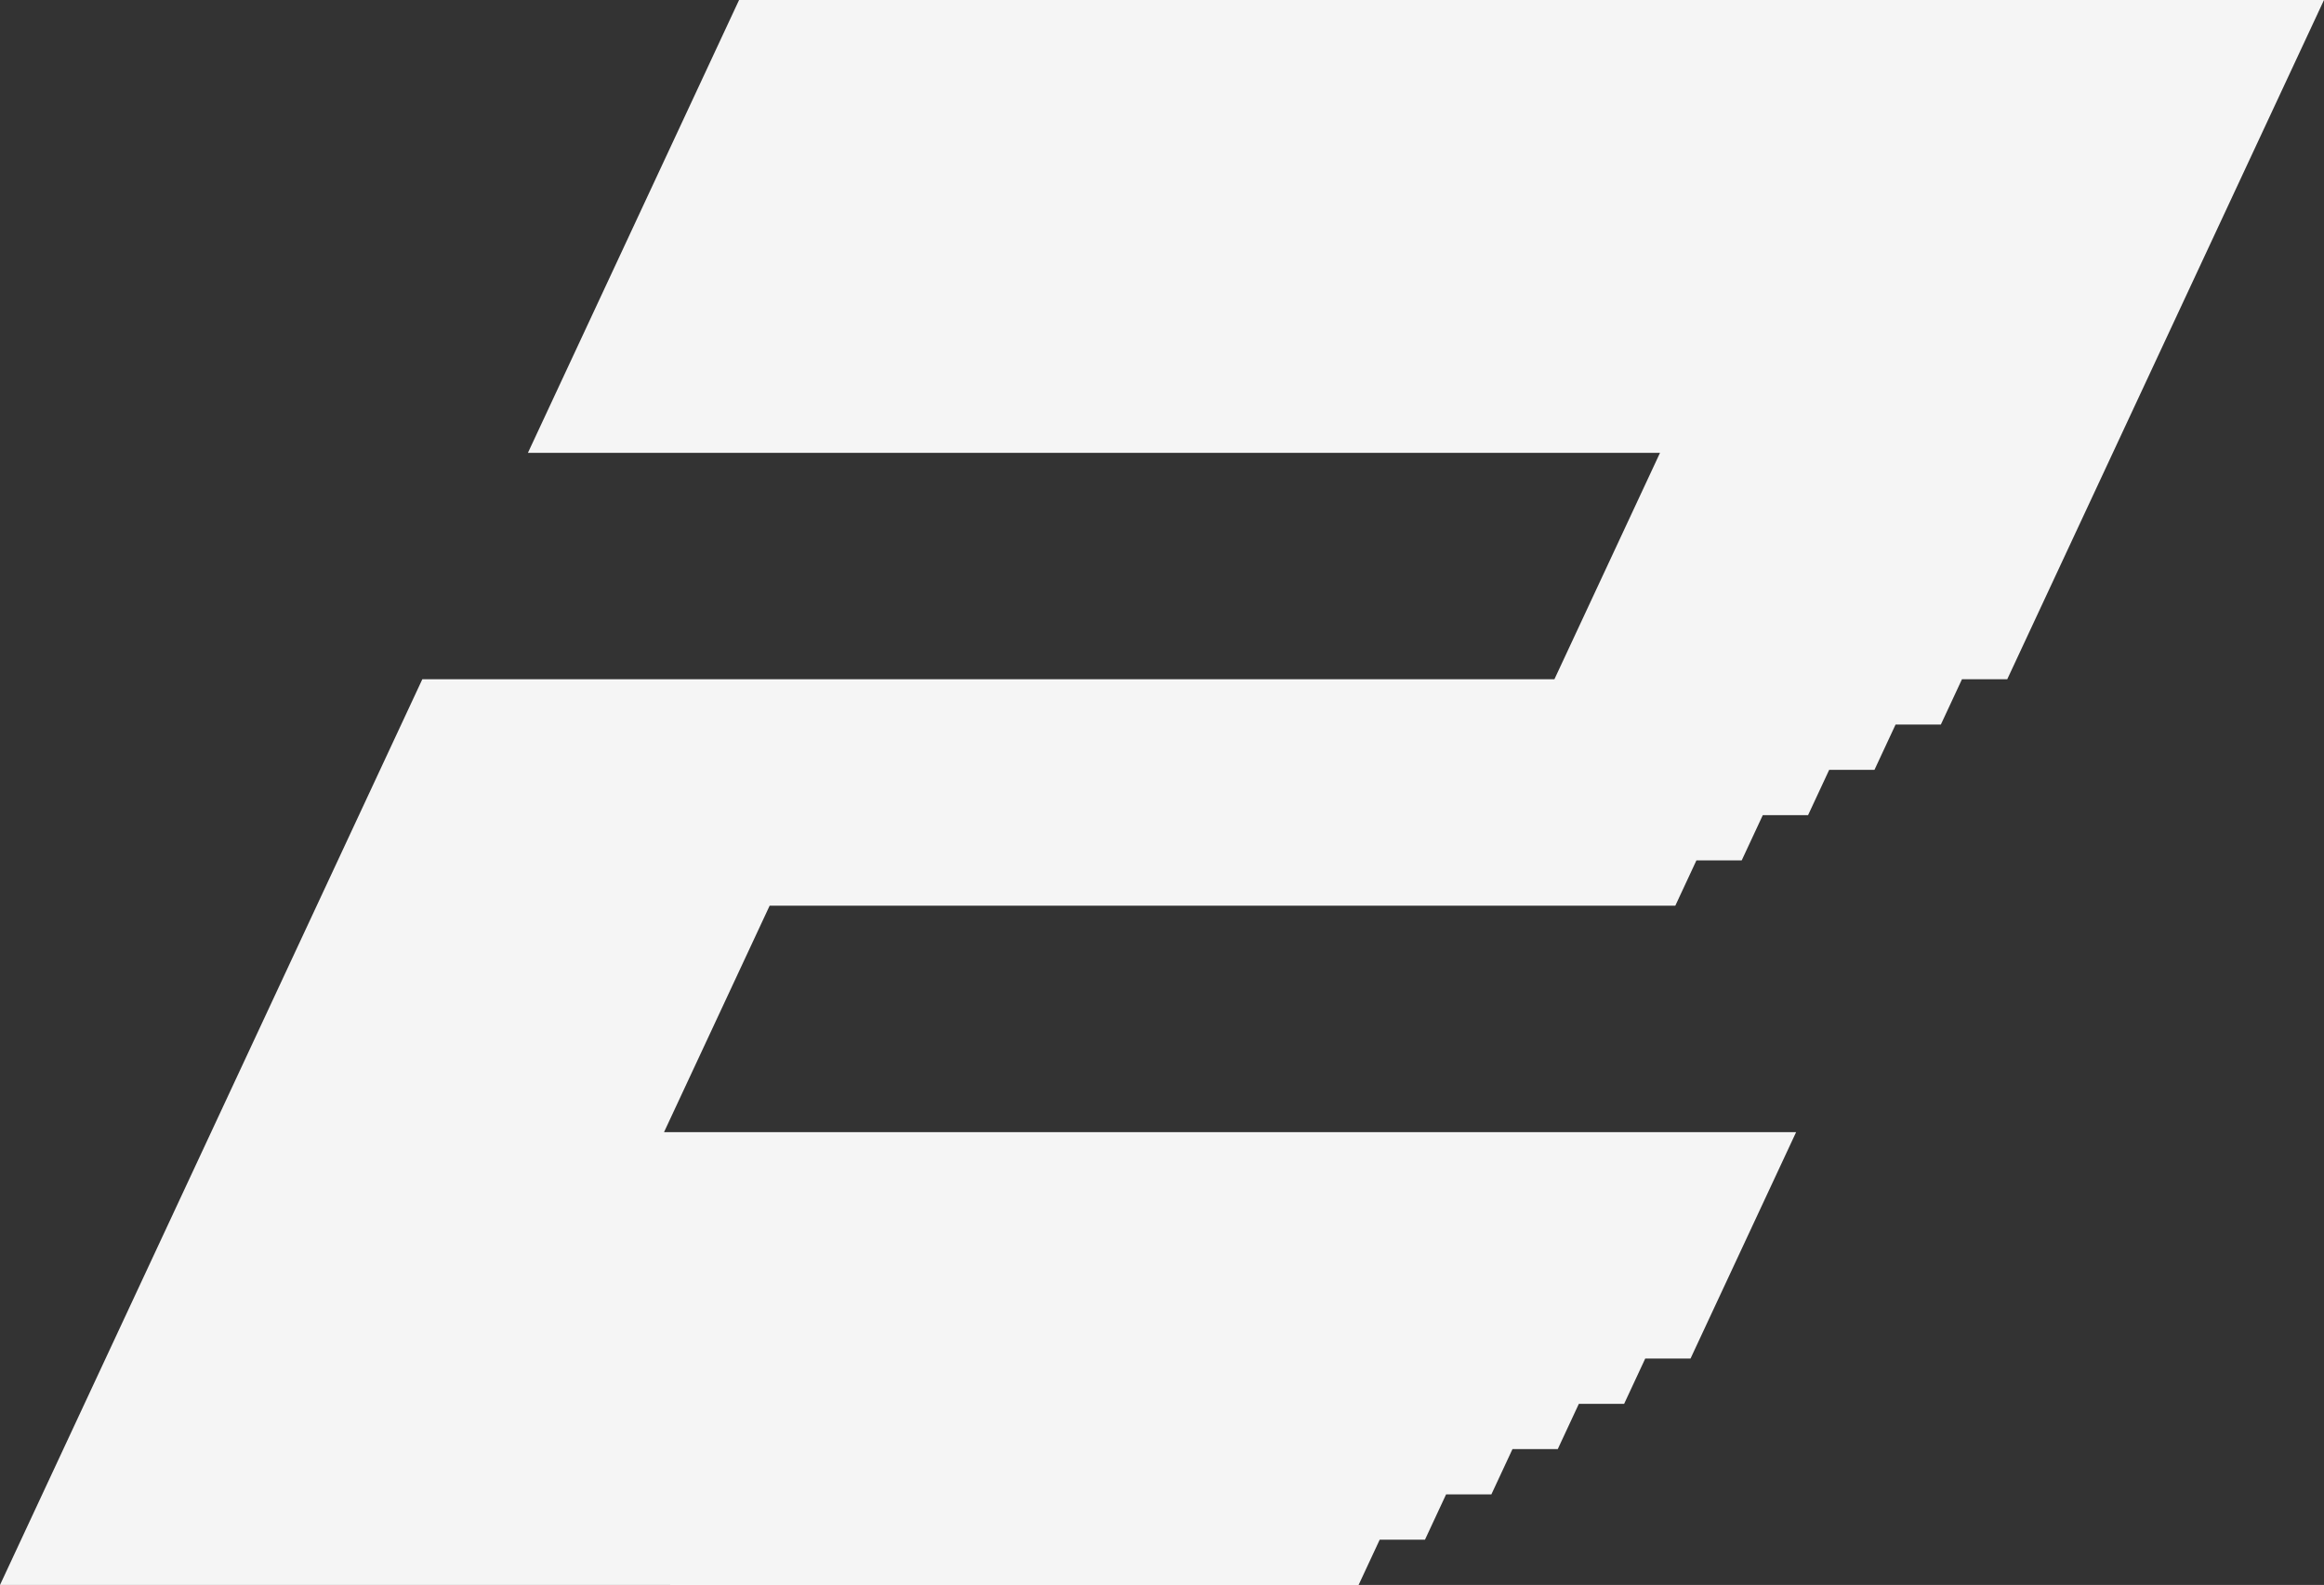<?xml version="1.0" encoding="UTF-8"?><svg id="Layer_1" xmlns="http://www.w3.org/2000/svg" viewBox="0 0 51.321 35"><rect x="0" y="0" width="51.321" height="35" fill="#333333" stroke="none"/><defs><style>.cls-1{fill:#f5f5f5;}</style></defs><path class="cls-1" d="M0,35L9.326,15h25l2.332-5H11.658L16.321,0h35l-6.995,15h-1l-.466,1h-1l-.466,1h-1l-.466,1h-1l-.466,1h-1l-.466,1h-20l-2.332,5h25l-2.332,5h-1l-.466,1h-1l-.466,1h-1l-.466,1h-1l-.466,1h-1l-.466,1H0Z"/></svg>